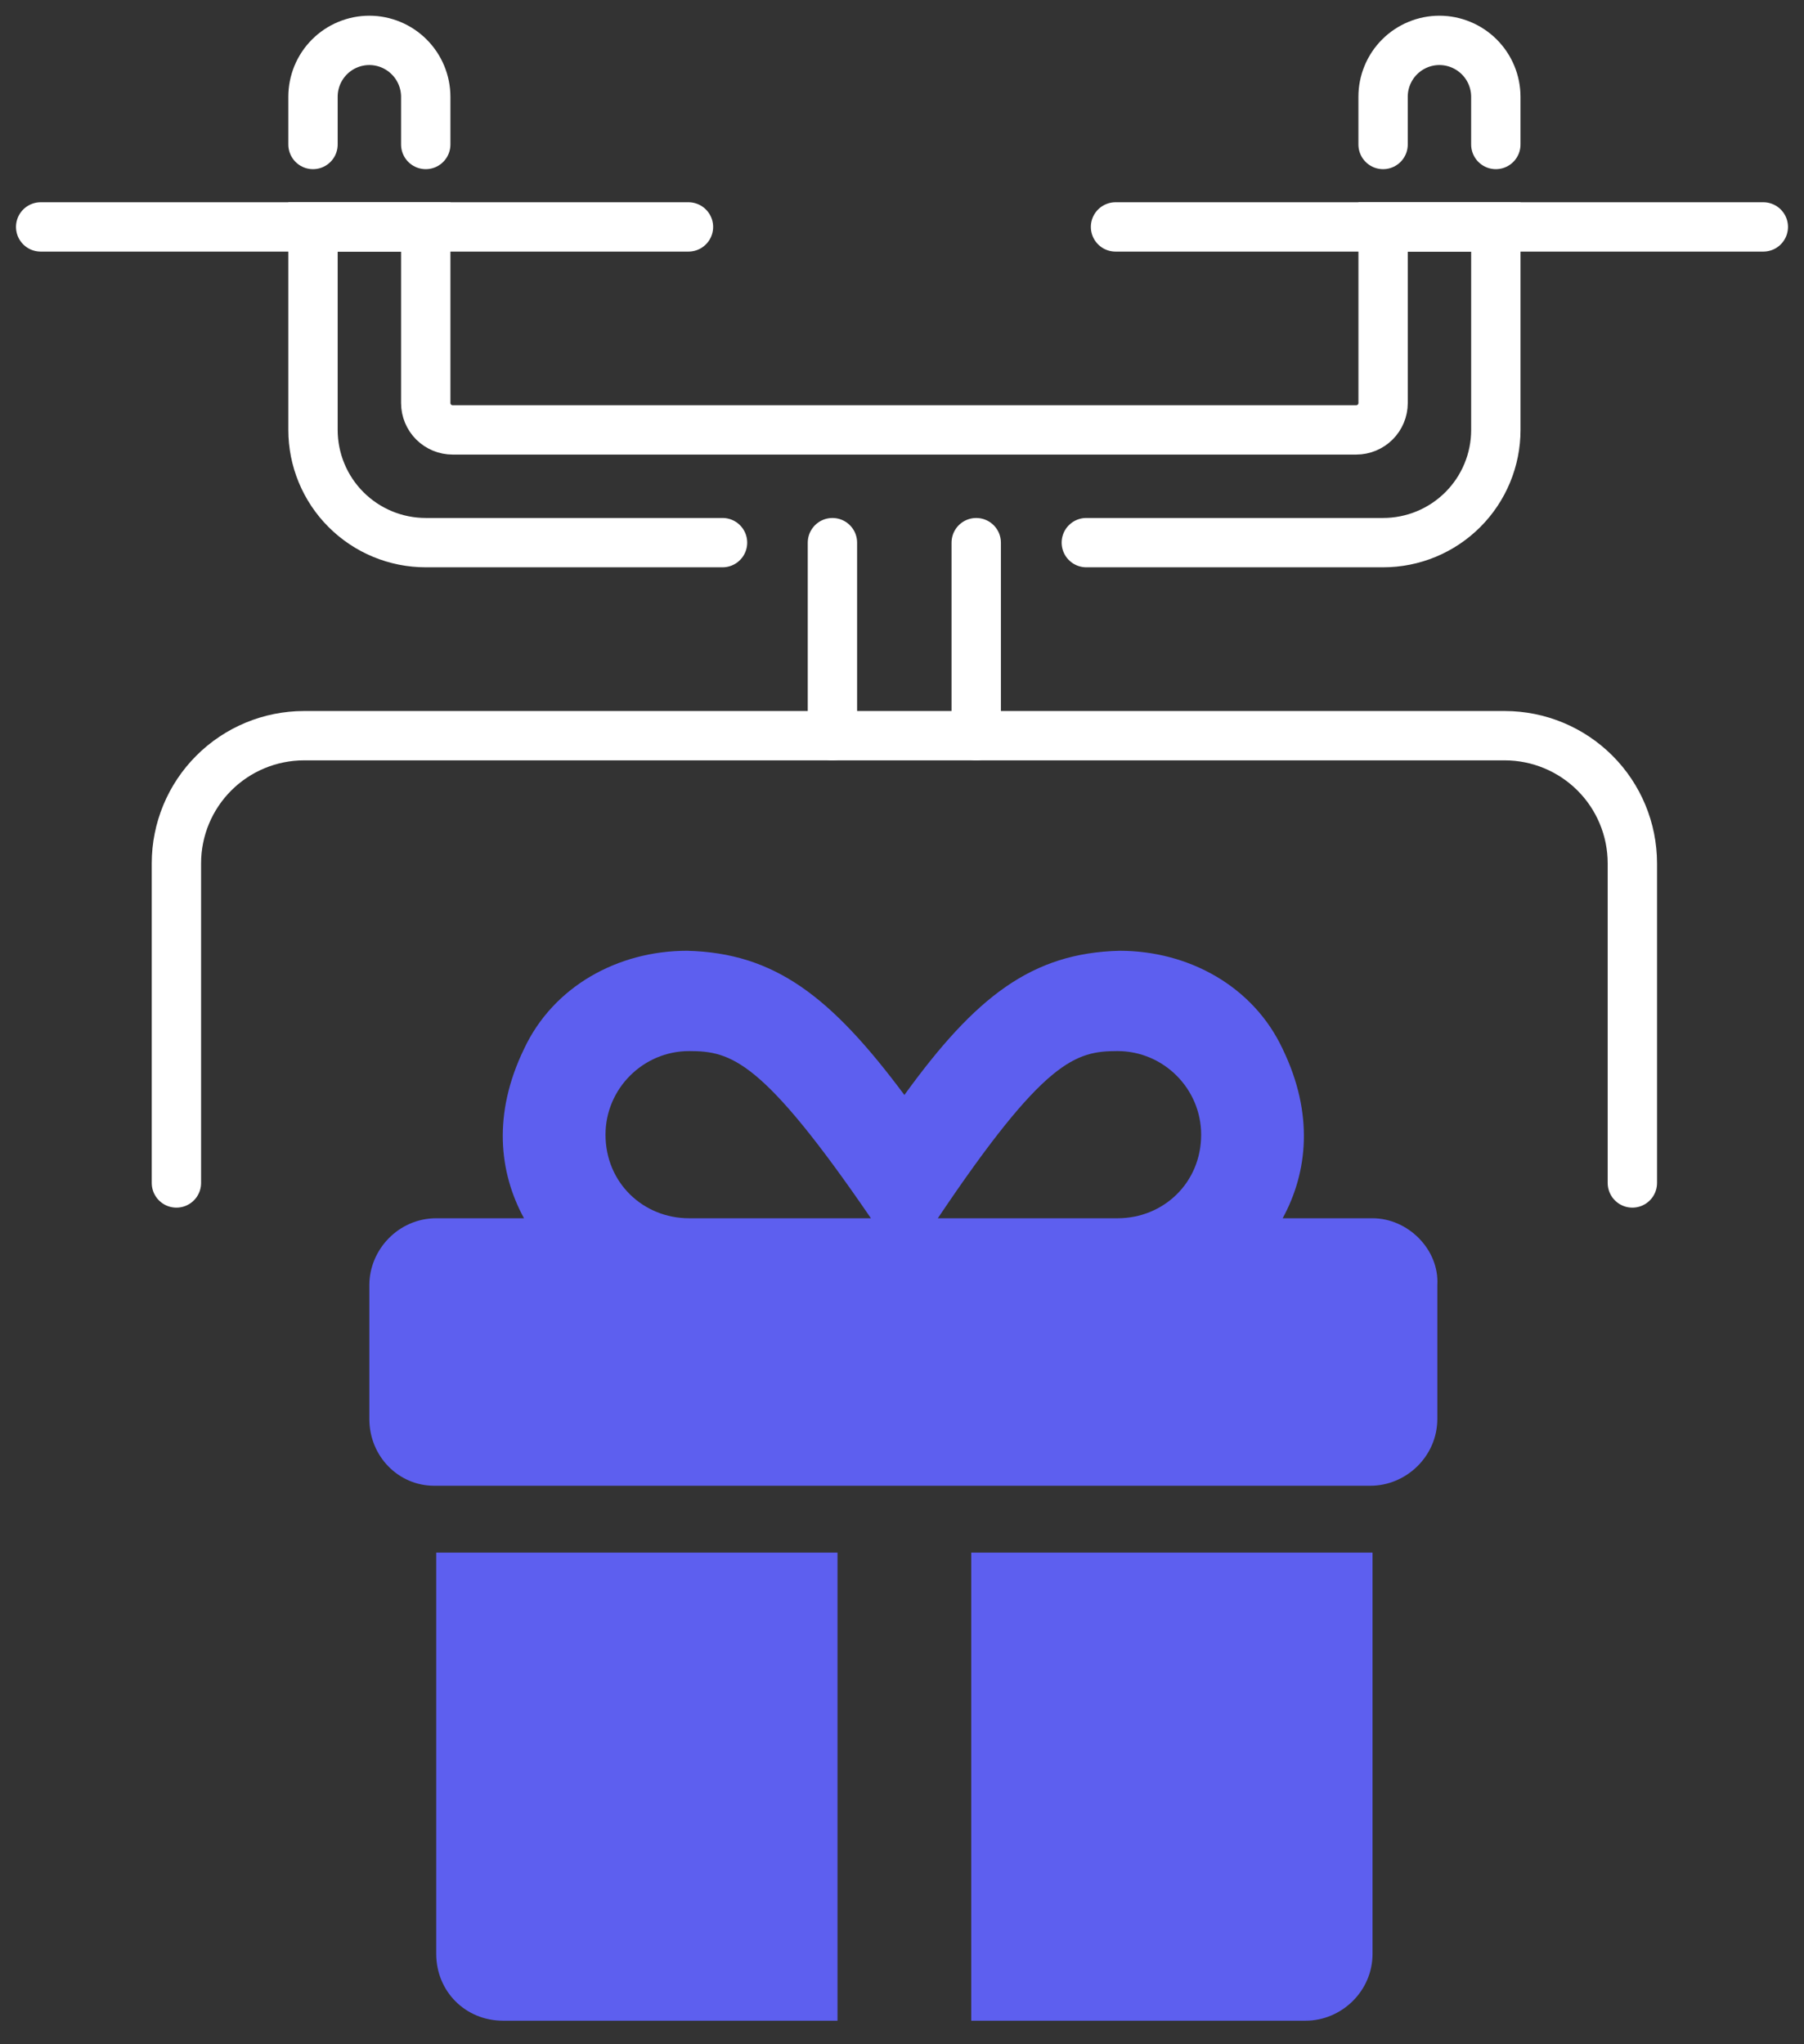 <svg width="105" height="119" viewBox="0 0 105 119" fill="none" xmlns="http://www.w3.org/2000/svg">
<rect x="0" y="0" width="105" height="119" fill="#333333" stroke="none"/>
<path d="M63.228 31.588H80.502C81.364 31.588 82.217 31.419 83.013 31.089C83.809 30.759 84.532 30.276 85.142 29.666C85.751 29.057 86.235 28.334 86.564 27.537C86.894 26.741 87.064 25.888 87.064 25.026V25.026V13.21H80.502V23.46C80.502 23.876 80.337 24.274 80.043 24.568C79.749 24.861 79.351 25.026 78.936 25.026H26.346C25.93 25.026 25.532 24.861 25.238 24.568C24.945 24.274 24.78 23.876 24.78 23.46V13.21H18.218V25.026C18.218 25.888 18.387 26.741 18.717 27.537C19.047 28.334 19.53 29.057 20.14 29.666C20.749 30.276 21.473 30.759 22.269 31.089C23.065 31.419 23.918 31.588 24.78 31.588H42.054" stroke="white" stroke-width="2.872" stroke-miterlimit="10" stroke-linecap="round"/>
<path d="M2.367 13.21H40.071" stroke="white" stroke-width="2.872" stroke-miterlimit="10" stroke-linecap="round"/>
<path d="M64.928 13.21H102.632" stroke="white" stroke-width="2.872" stroke-miterlimit="10" stroke-linecap="round"/>
<path d="M18.218 8.411V5.639C18.217 5.207 18.301 4.78 18.465 4.381C18.63 3.982 18.871 3.619 19.176 3.314C19.481 3.008 19.843 2.766 20.241 2.601C20.64 2.435 21.067 2.35 21.499 2.35V2.35C22.37 2.352 23.204 2.7 23.819 3.316C24.434 3.933 24.78 4.768 24.78 5.639V8.411" stroke="white" stroke-width="2.872" stroke-miterlimit="10" stroke-linecap="round"/>
<path d="M80.501 8.411V5.639C80.5 5.207 80.584 4.78 80.749 4.381C80.913 3.982 81.154 3.619 81.459 3.314C81.764 3.008 82.126 2.766 82.525 2.601C82.923 2.435 83.35 2.35 83.782 2.35V2.35C84.653 2.352 85.487 2.7 86.103 3.316C86.718 3.933 87.063 4.768 87.063 5.639V8.411" stroke="white" stroke-width="2.872" stroke-miterlimit="10" stroke-linecap="round"/>
<path d="M95.01 68.863V50.249C95.007 48.281 94.225 46.394 92.833 45.003C91.441 43.611 89.554 42.828 87.586 42.826H17.691C15.723 42.828 13.836 43.611 12.444 45.003C11.052 46.394 10.27 48.281 10.268 50.249V68.863" stroke="white" stroke-width="2.872" stroke-miterlimit="10" stroke-linecap="round"/>
<path d="M48.451 42.826V31.589" stroke="white" stroke-width="2.872" stroke-miterlimit="10" stroke-linecap="round"/>
<path d="M56.82 42.826V31.589" stroke="white" stroke-width="2.872" stroke-miterlimit="10" stroke-linecap="round"/>
<path d="M25.39 113.737C25.39 115.927 27.093 117.63 29.282 117.63H48.746V90.381H25.39V113.737ZM79.887 70.918H74.656C76.116 68.242 76.481 64.836 74.656 61.065C72.953 57.415 69.182 55.347 65.168 55.347C60.059 55.469 56.775 58.023 52.639 63.741C48.381 58.023 45.096 55.469 39.987 55.347C35.973 55.347 32.202 57.415 30.499 61.065C28.674 64.836 29.039 68.242 30.499 70.918H25.39C23.2 70.918 21.497 72.743 21.497 74.811V82.596C21.497 84.786 23.2 86.489 25.268 86.489H79.766C81.834 86.489 83.658 84.786 83.658 82.596V74.811C83.78 72.743 81.955 70.918 79.887 70.918ZM40.109 70.918C37.433 70.918 35.243 68.85 35.243 66.052C35.243 63.376 37.433 61.186 40.109 61.186C42.542 61.186 44.367 61.673 50.692 70.918H40.109ZM65.046 70.918H54.585C60.789 61.673 62.614 61.186 65.046 61.186C67.723 61.186 69.912 63.376 69.912 66.052C69.912 68.85 67.723 70.918 65.046 70.918ZM56.531 117.63H75.995C78.063 117.63 79.887 115.927 79.887 113.737V90.381H56.531V117.63Z" fill="#5D5FEF"/>
</svg>
